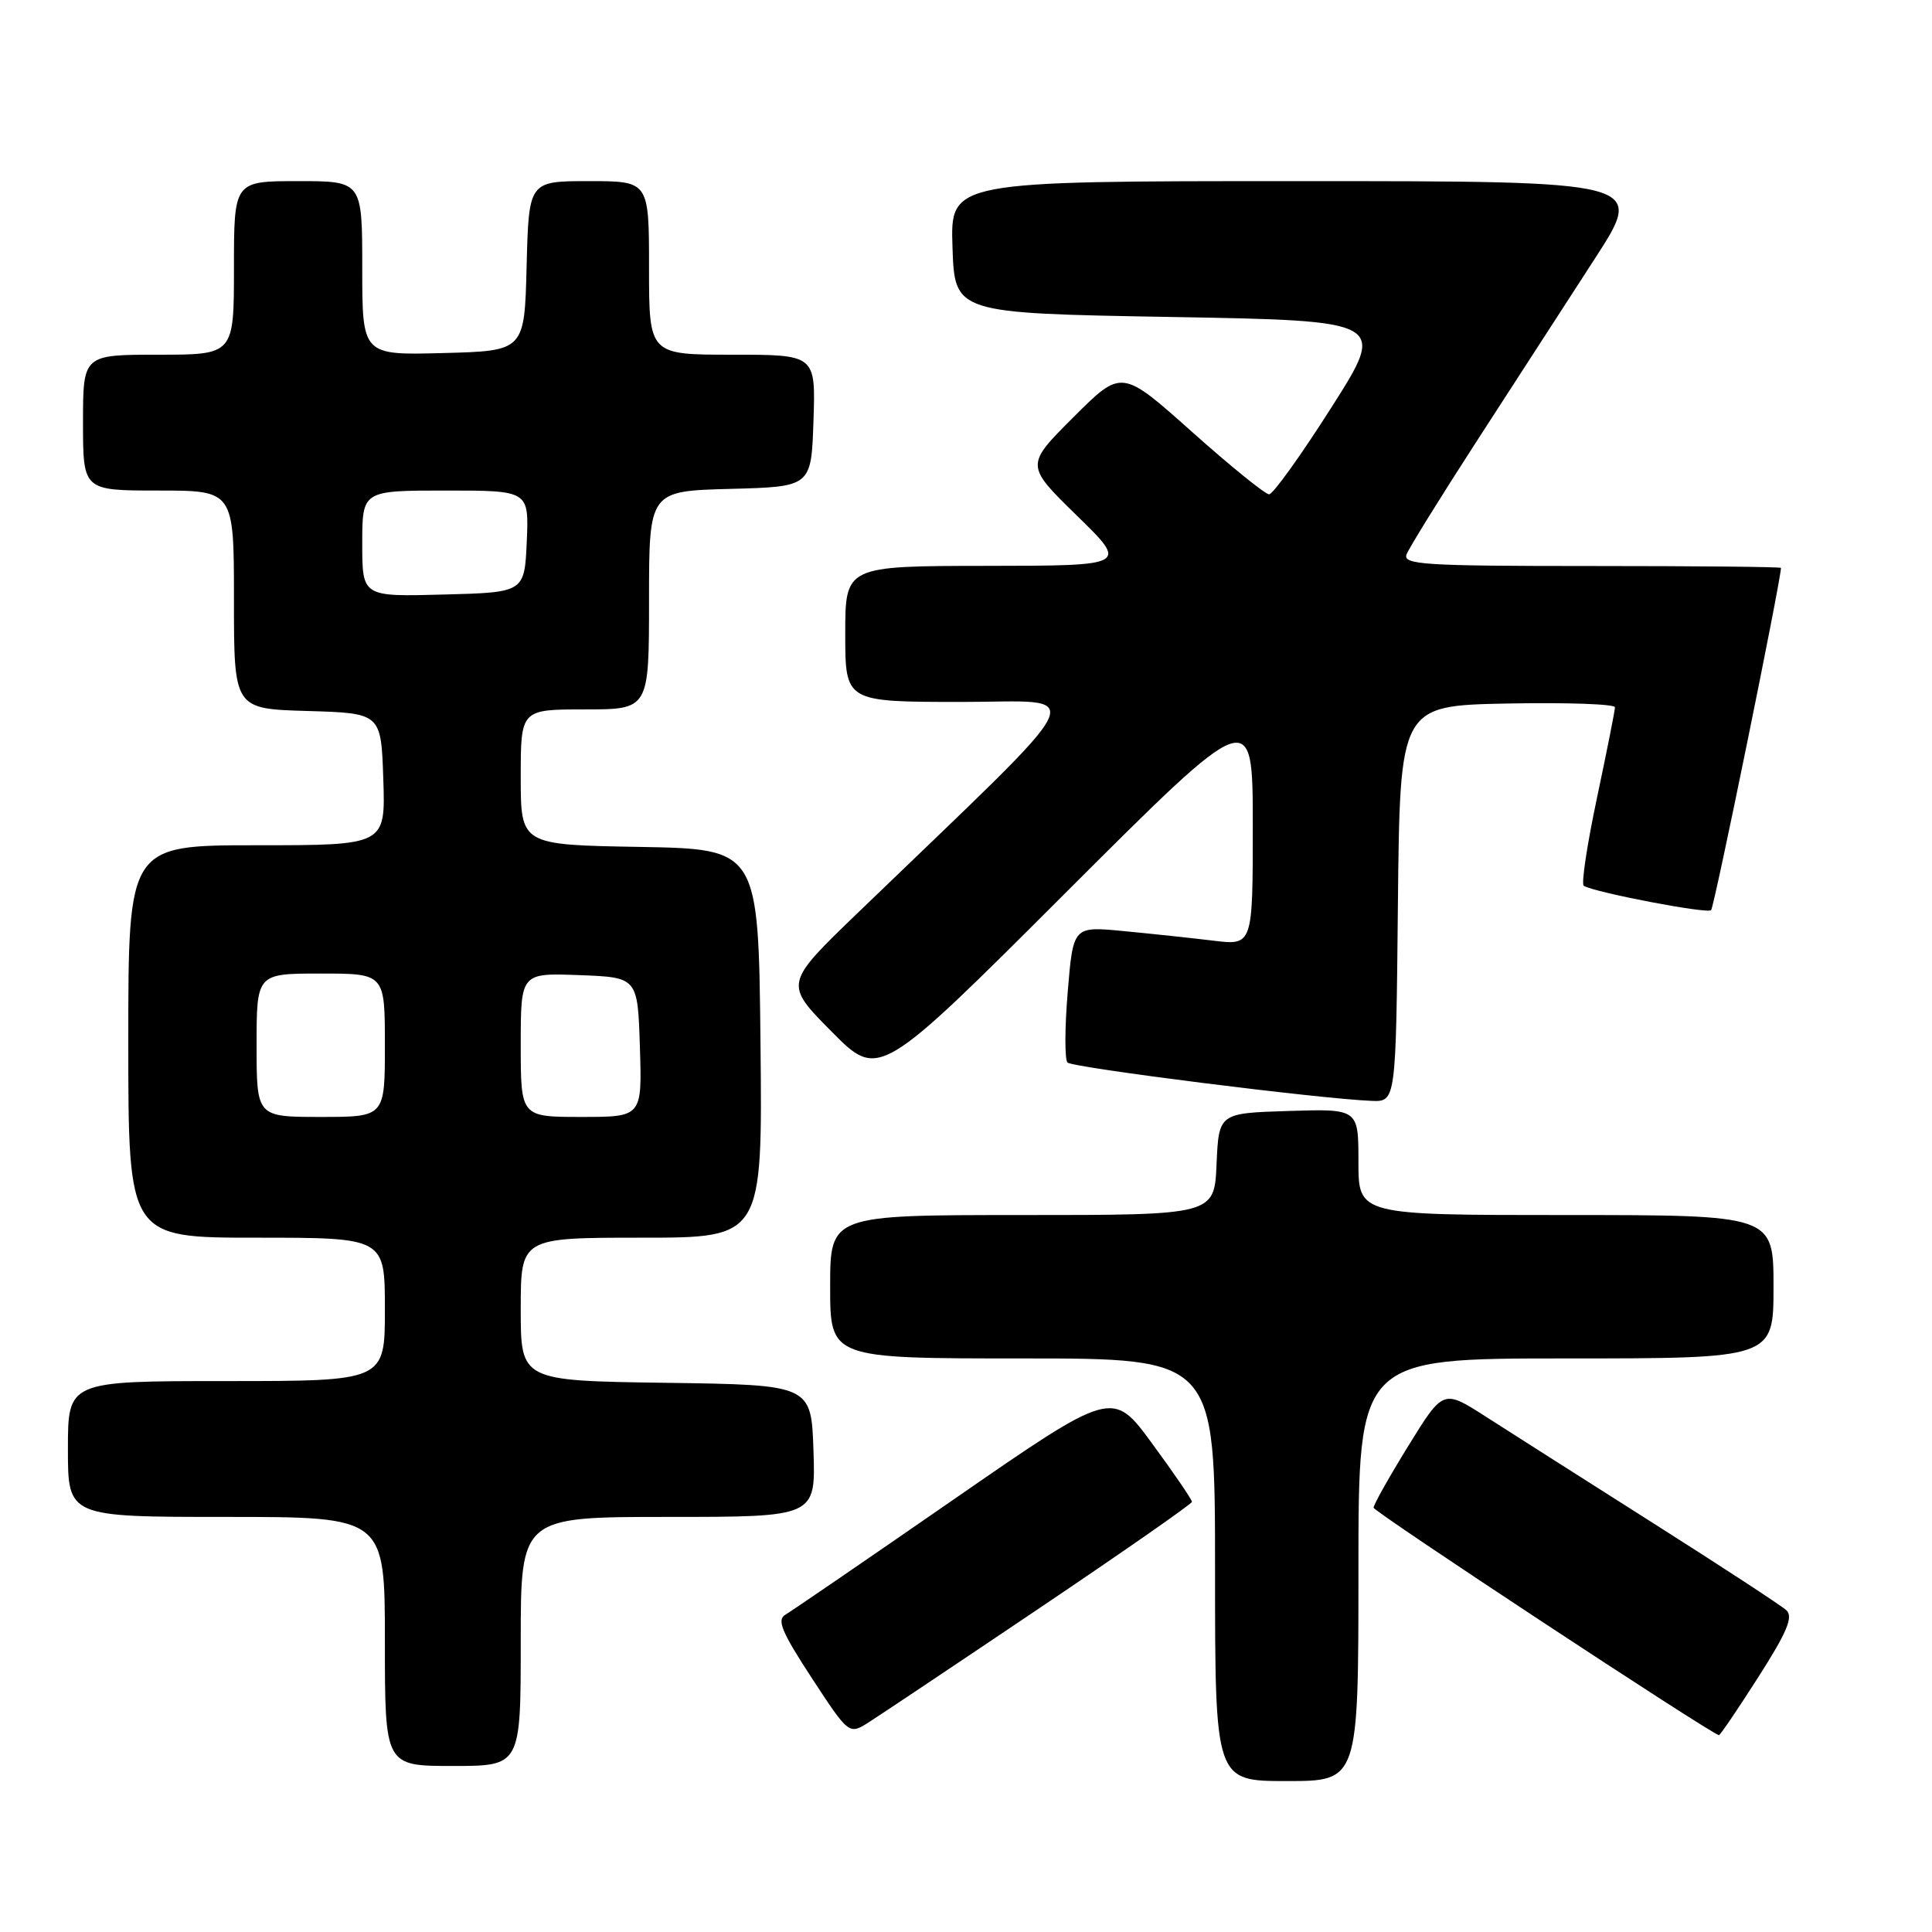 <?xml version="1.0" encoding="UTF-8" standalone="no"?>
<!DOCTYPE svg PUBLIC "-//W3C//DTD SVG 1.1//EN" "http://www.w3.org/Graphics/SVG/1.1/DTD/svg11.dtd" >
<svg xmlns="http://www.w3.org/2000/svg" xmlns:xlink="http://www.w3.org/1999/xlink" version="1.1" viewBox="0 0 256 256">
 <g >
 <path fill="currentColor"
d=" M 180.00 208.00 C 180.00 180.00 180.00 180.00 207.50 180.00 C 235.00 180.00 235.00 180.00 235.00 170.50 C 235.00 161.00 235.00 161.00 207.50 161.00 C 180.00 161.00 180.00 161.00 180.00 153.96 C 180.00 146.92 180.00 146.92 170.75 147.21 C 161.50 147.50 161.50 147.50 161.20 154.25 C 160.91 161.00 160.91 161.00 135.45 161.00 C 110.00 161.00 110.00 161.00 110.00 170.50 C 110.00 180.00 110.00 180.00 135.50 180.00 C 161.00 180.00 161.00 180.00 161.00 208.00 C 161.00 236.00 161.00 236.00 170.50 236.00 C 180.00 236.00 180.00 236.00 180.00 208.00 Z  M 69.00 217.50 C 69.00 201.00 69.00 201.00 88.54 201.00 C 108.08 201.00 108.08 201.00 107.79 192.25 C 107.50 183.50 107.50 183.50 88.25 183.23 C 69.00 182.96 69.00 182.96 69.00 173.48 C 69.00 164.00 69.00 164.00 85.02 164.00 C 101.03 164.00 101.03 164.00 100.77 138.25 C 100.50 112.50 100.50 112.50 84.75 112.22 C 69.00 111.95 69.00 111.95 69.00 102.97 C 69.00 94.00 69.00 94.00 77.50 94.00 C 86.00 94.00 86.00 94.00 86.00 79.53 C 86.00 65.07 86.00 65.07 96.75 64.78 C 107.50 64.50 107.50 64.50 107.79 55.75 C 108.08 47.00 108.08 47.00 97.04 47.00 C 86.00 47.00 86.00 47.00 86.00 35.50 C 86.00 24.00 86.00 24.00 78.03 24.00 C 70.07 24.00 70.07 24.00 69.78 35.25 C 69.50 46.50 69.50 46.50 58.75 46.78 C 48.00 47.07 48.00 47.07 48.00 35.53 C 48.00 24.00 48.00 24.00 39.50 24.00 C 31.00 24.00 31.00 24.00 31.00 35.50 C 31.00 47.00 31.00 47.00 21.00 47.00 C 11.00 47.00 11.00 47.00 11.00 56.00 C 11.00 65.00 11.00 65.00 21.00 65.00 C 31.00 65.00 31.00 65.00 31.00 79.46 C 31.00 93.93 31.00 93.93 40.75 94.21 C 50.50 94.50 50.50 94.50 50.79 103.25 C 51.08 112.00 51.08 112.00 34.04 112.00 C 17.00 112.00 17.00 112.00 17.00 138.00 C 17.00 164.00 17.00 164.00 34.00 164.00 C 51.00 164.00 51.00 164.00 51.00 173.50 C 51.00 183.00 51.00 183.00 30.00 183.00 C 9.00 183.00 9.00 183.00 9.00 192.00 C 9.00 201.00 9.00 201.00 30.00 201.00 C 51.00 201.00 51.00 201.00 51.00 217.50 C 51.00 234.00 51.00 234.00 60.00 234.00 C 69.00 234.00 69.00 234.00 69.00 217.50 Z  M 137.86 213.00 C 148.89 205.57 157.92 199.28 157.94 199.00 C 157.95 198.72 155.59 195.26 152.69 191.31 C 147.42 184.12 147.42 184.12 126.46 198.62 C 114.93 206.60 104.85 213.50 104.06 213.96 C 102.90 214.63 103.59 216.26 107.56 222.34 C 112.50 229.88 112.50 229.88 115.15 228.19 C 116.61 227.26 126.83 220.43 137.86 213.00 Z  M 232.97 222.25 C 236.79 216.28 237.64 214.24 236.71 213.37 C 236.04 212.75 228.07 207.54 219.00 201.79 C 209.93 196.03 199.97 189.70 196.87 187.71 C 191.24 184.09 191.24 184.09 186.62 191.57 C 184.08 195.69 182.00 199.38 182.01 199.78 C 182.01 200.31 226.22 229.43 227.76 229.92 C 227.91 229.96 230.25 226.51 232.97 222.25 Z  M 185.23 119.75 C 185.50 93.50 185.50 93.50 199.75 93.22 C 207.59 93.07 214.00 93.29 213.99 93.72 C 213.99 94.15 212.91 99.57 211.60 105.76 C 210.29 111.95 209.50 117.18 209.86 117.38 C 211.48 118.29 226.22 121.11 226.73 120.60 C 227.15 120.19 235.91 77.24 235.99 75.25 C 236.00 75.11 224.70 75.00 210.89 75.00 C 188.62 75.00 185.85 74.82 186.38 73.45 C 186.71 72.60 190.96 65.73 195.84 58.20 C 200.71 50.66 207.69 39.89 211.34 34.25 C 217.97 24.00 217.97 24.00 171.95 24.00 C 125.92 24.00 125.92 24.00 126.21 32.75 C 126.50 41.50 126.50 41.50 155.12 42.00 C 183.73 42.50 183.73 42.50 176.41 54.00 C 172.39 60.33 168.68 65.50 168.16 65.50 C 167.65 65.50 163.04 61.77 157.92 57.20 C 148.62 48.90 148.62 48.90 142.24 55.28 C 135.86 61.65 135.86 61.65 142.68 68.31 C 149.50 74.96 149.50 74.96 130.75 74.98 C 112.00 75.00 112.00 75.00 112.00 84.00 C 112.00 93.00 112.00 93.00 127.25 93.01 C 144.28 93.03 145.72 90.05 113.69 120.93 C 103.91 130.35 103.91 130.35 110.19 136.69 C 116.46 143.02 116.46 143.02 141.23 118.27 C 166.00 93.52 166.00 93.52 166.00 109.40 C 166.00 125.28 166.00 125.28 160.75 124.64 C 157.86 124.29 152.51 123.72 148.85 123.37 C 142.20 122.73 142.20 122.73 141.48 131.41 C 141.08 136.18 141.07 140.41 141.45 140.79 C 142.12 141.47 174.95 145.61 181.73 145.87 C 184.97 146.00 184.97 146.00 185.23 119.75 Z  M 34.00 138.50 C 34.00 129.00 34.00 129.00 42.50 129.00 C 51.00 129.00 51.00 129.00 51.00 138.50 C 51.00 148.00 51.00 148.00 42.50 148.00 C 34.00 148.00 34.00 148.00 34.00 138.50 Z  M 69.00 138.46 C 69.00 128.92 69.00 128.92 76.75 129.21 C 84.50 129.50 84.50 129.50 84.79 138.75 C 85.08 148.00 85.08 148.00 77.04 148.00 C 69.00 148.00 69.00 148.00 69.00 138.46 Z  M 48.00 72.03 C 48.00 65.00 48.00 65.00 59.05 65.00 C 70.09 65.00 70.09 65.00 69.80 71.75 C 69.50 78.50 69.50 78.50 58.75 78.78 C 48.00 79.07 48.00 79.07 48.00 72.03 Z "/>
</g>
</svg>